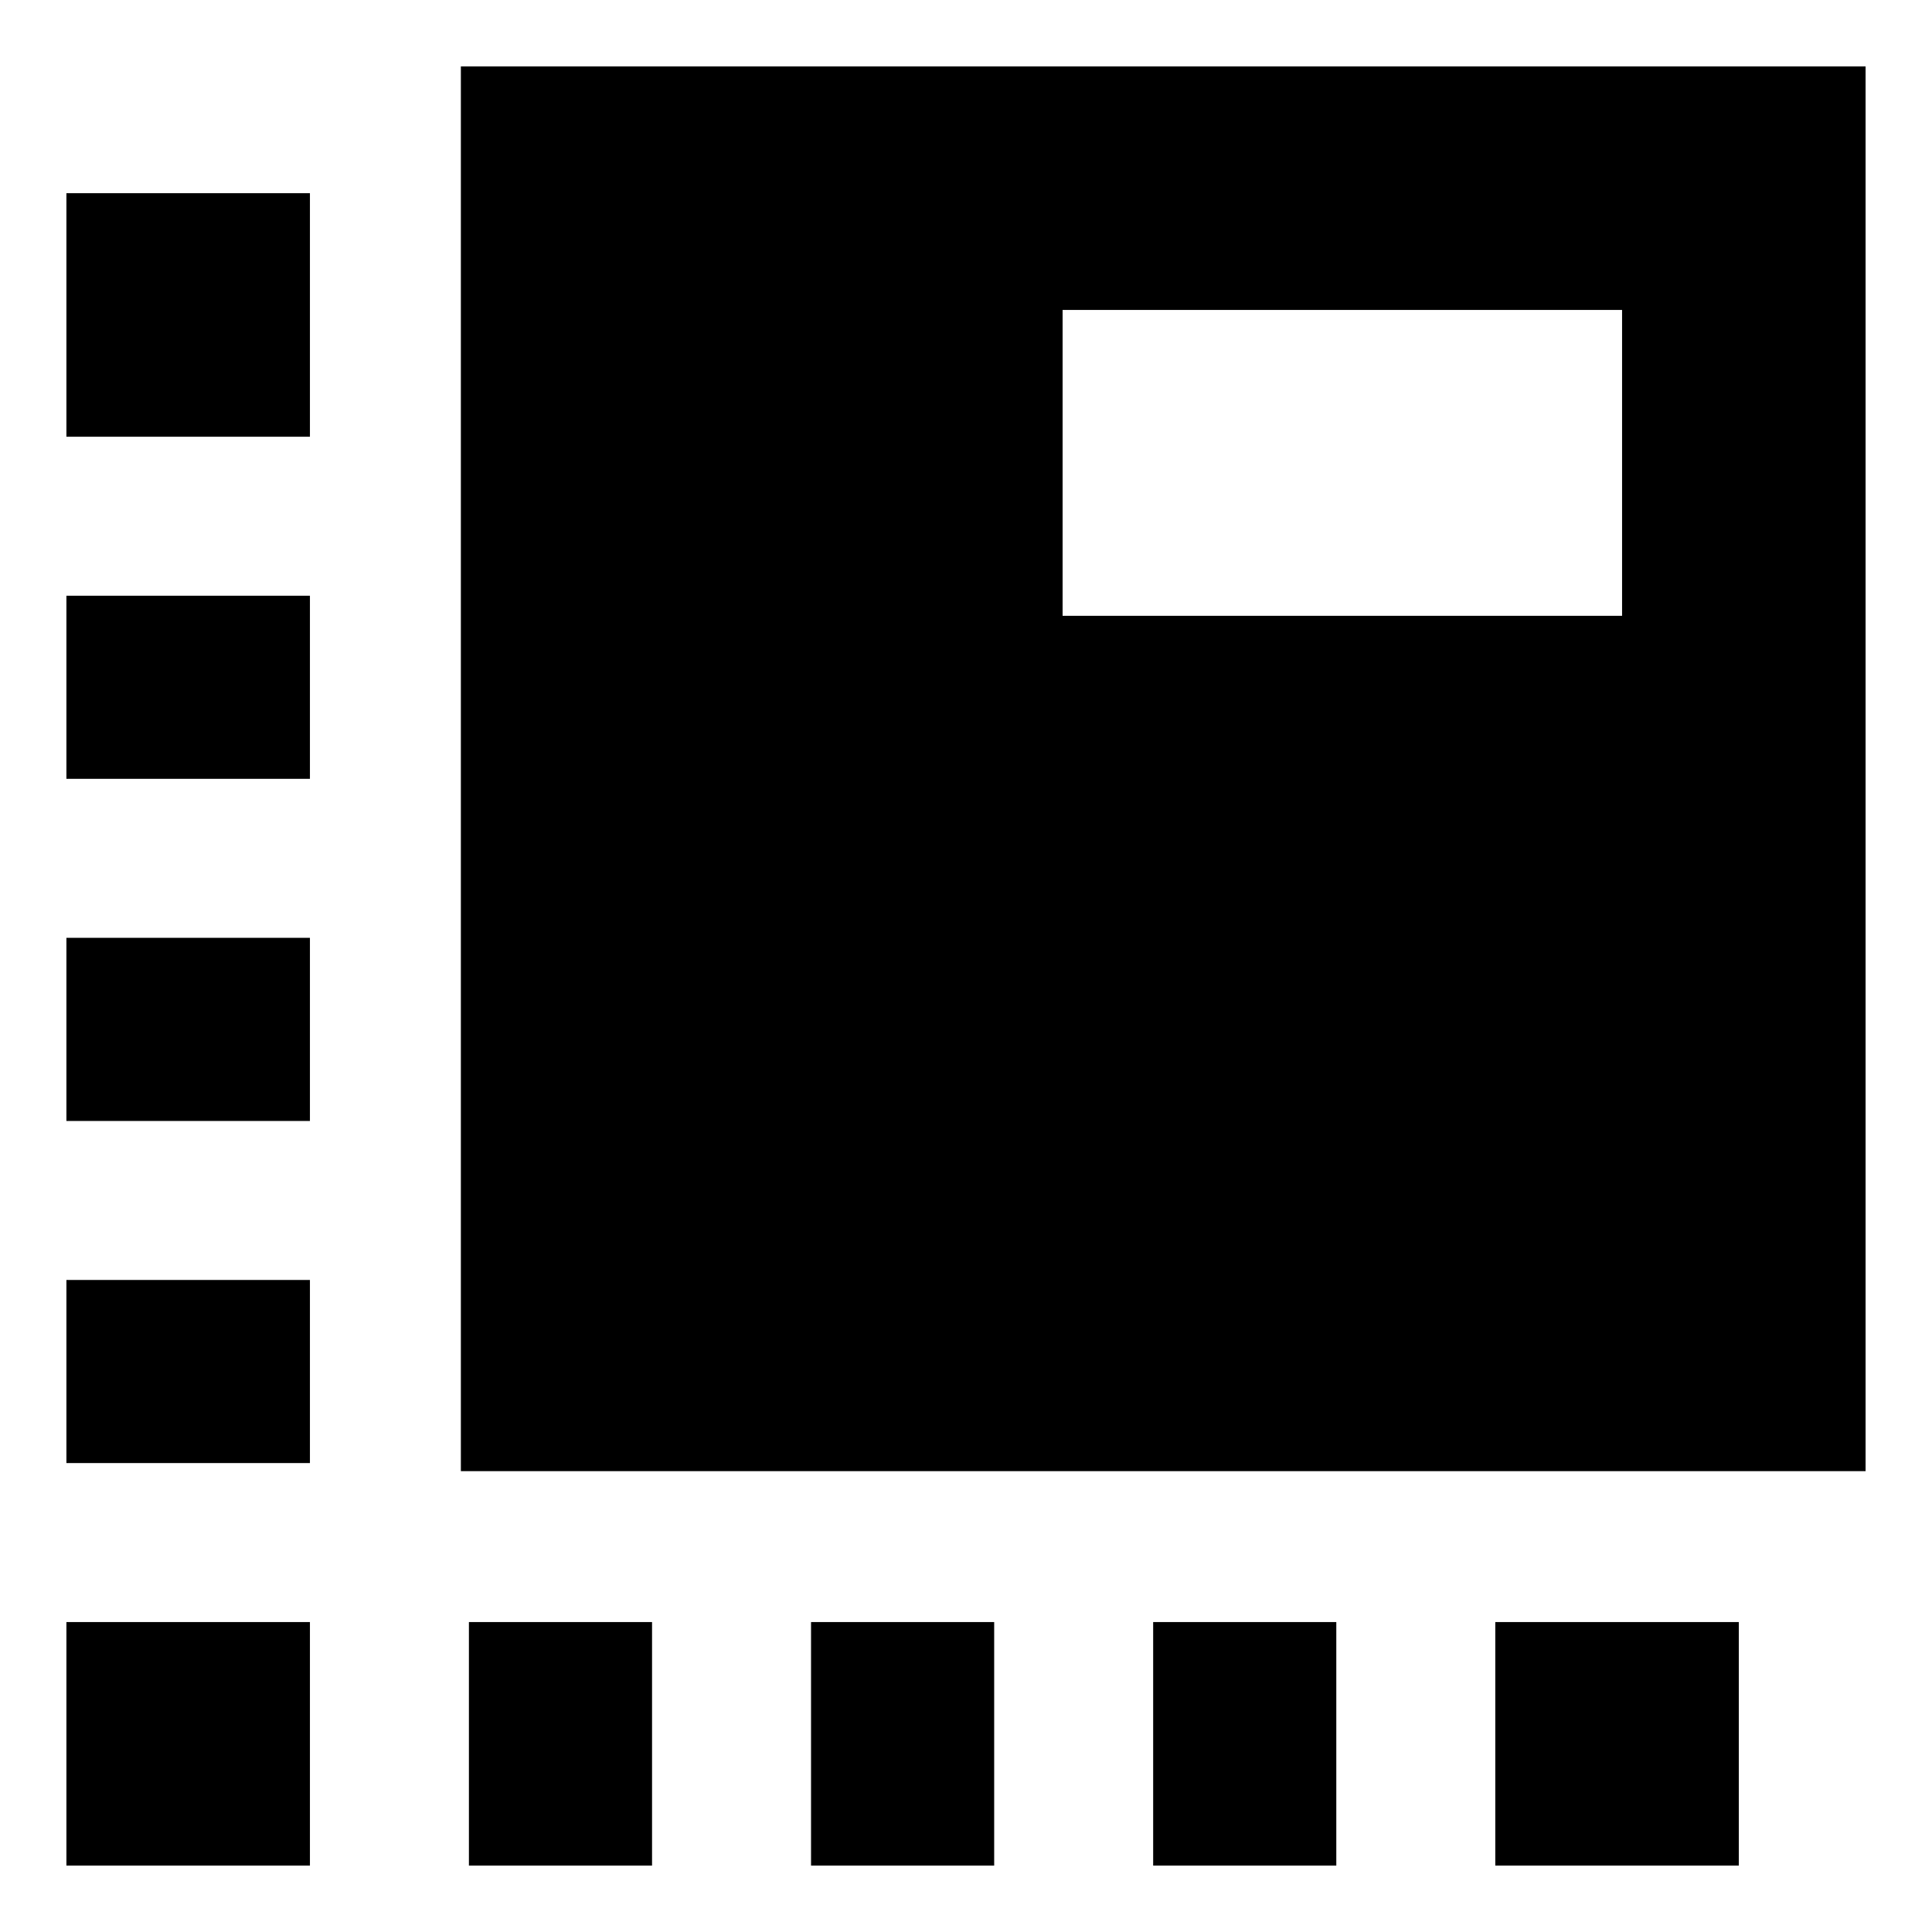 <svg xmlns="http://www.w3.org/2000/svg" height="24" viewBox="0 96 960 960" width="24"><path d="M154 1023H33V902h121v121ZM33 823v-91h121v91H33Zm0-170v-91h121v91H33Zm0-170v-91h121v91H33Zm0-170V192h121v121H33Zm200 710V902h91v121h-91Zm170 0V902h91v121h-91Zm170 0V902h91v121h-91Zm170 0V902h121v121H743ZM229 827V129h698v698H229Zm299-425h278V250H528v152Z"/></svg>